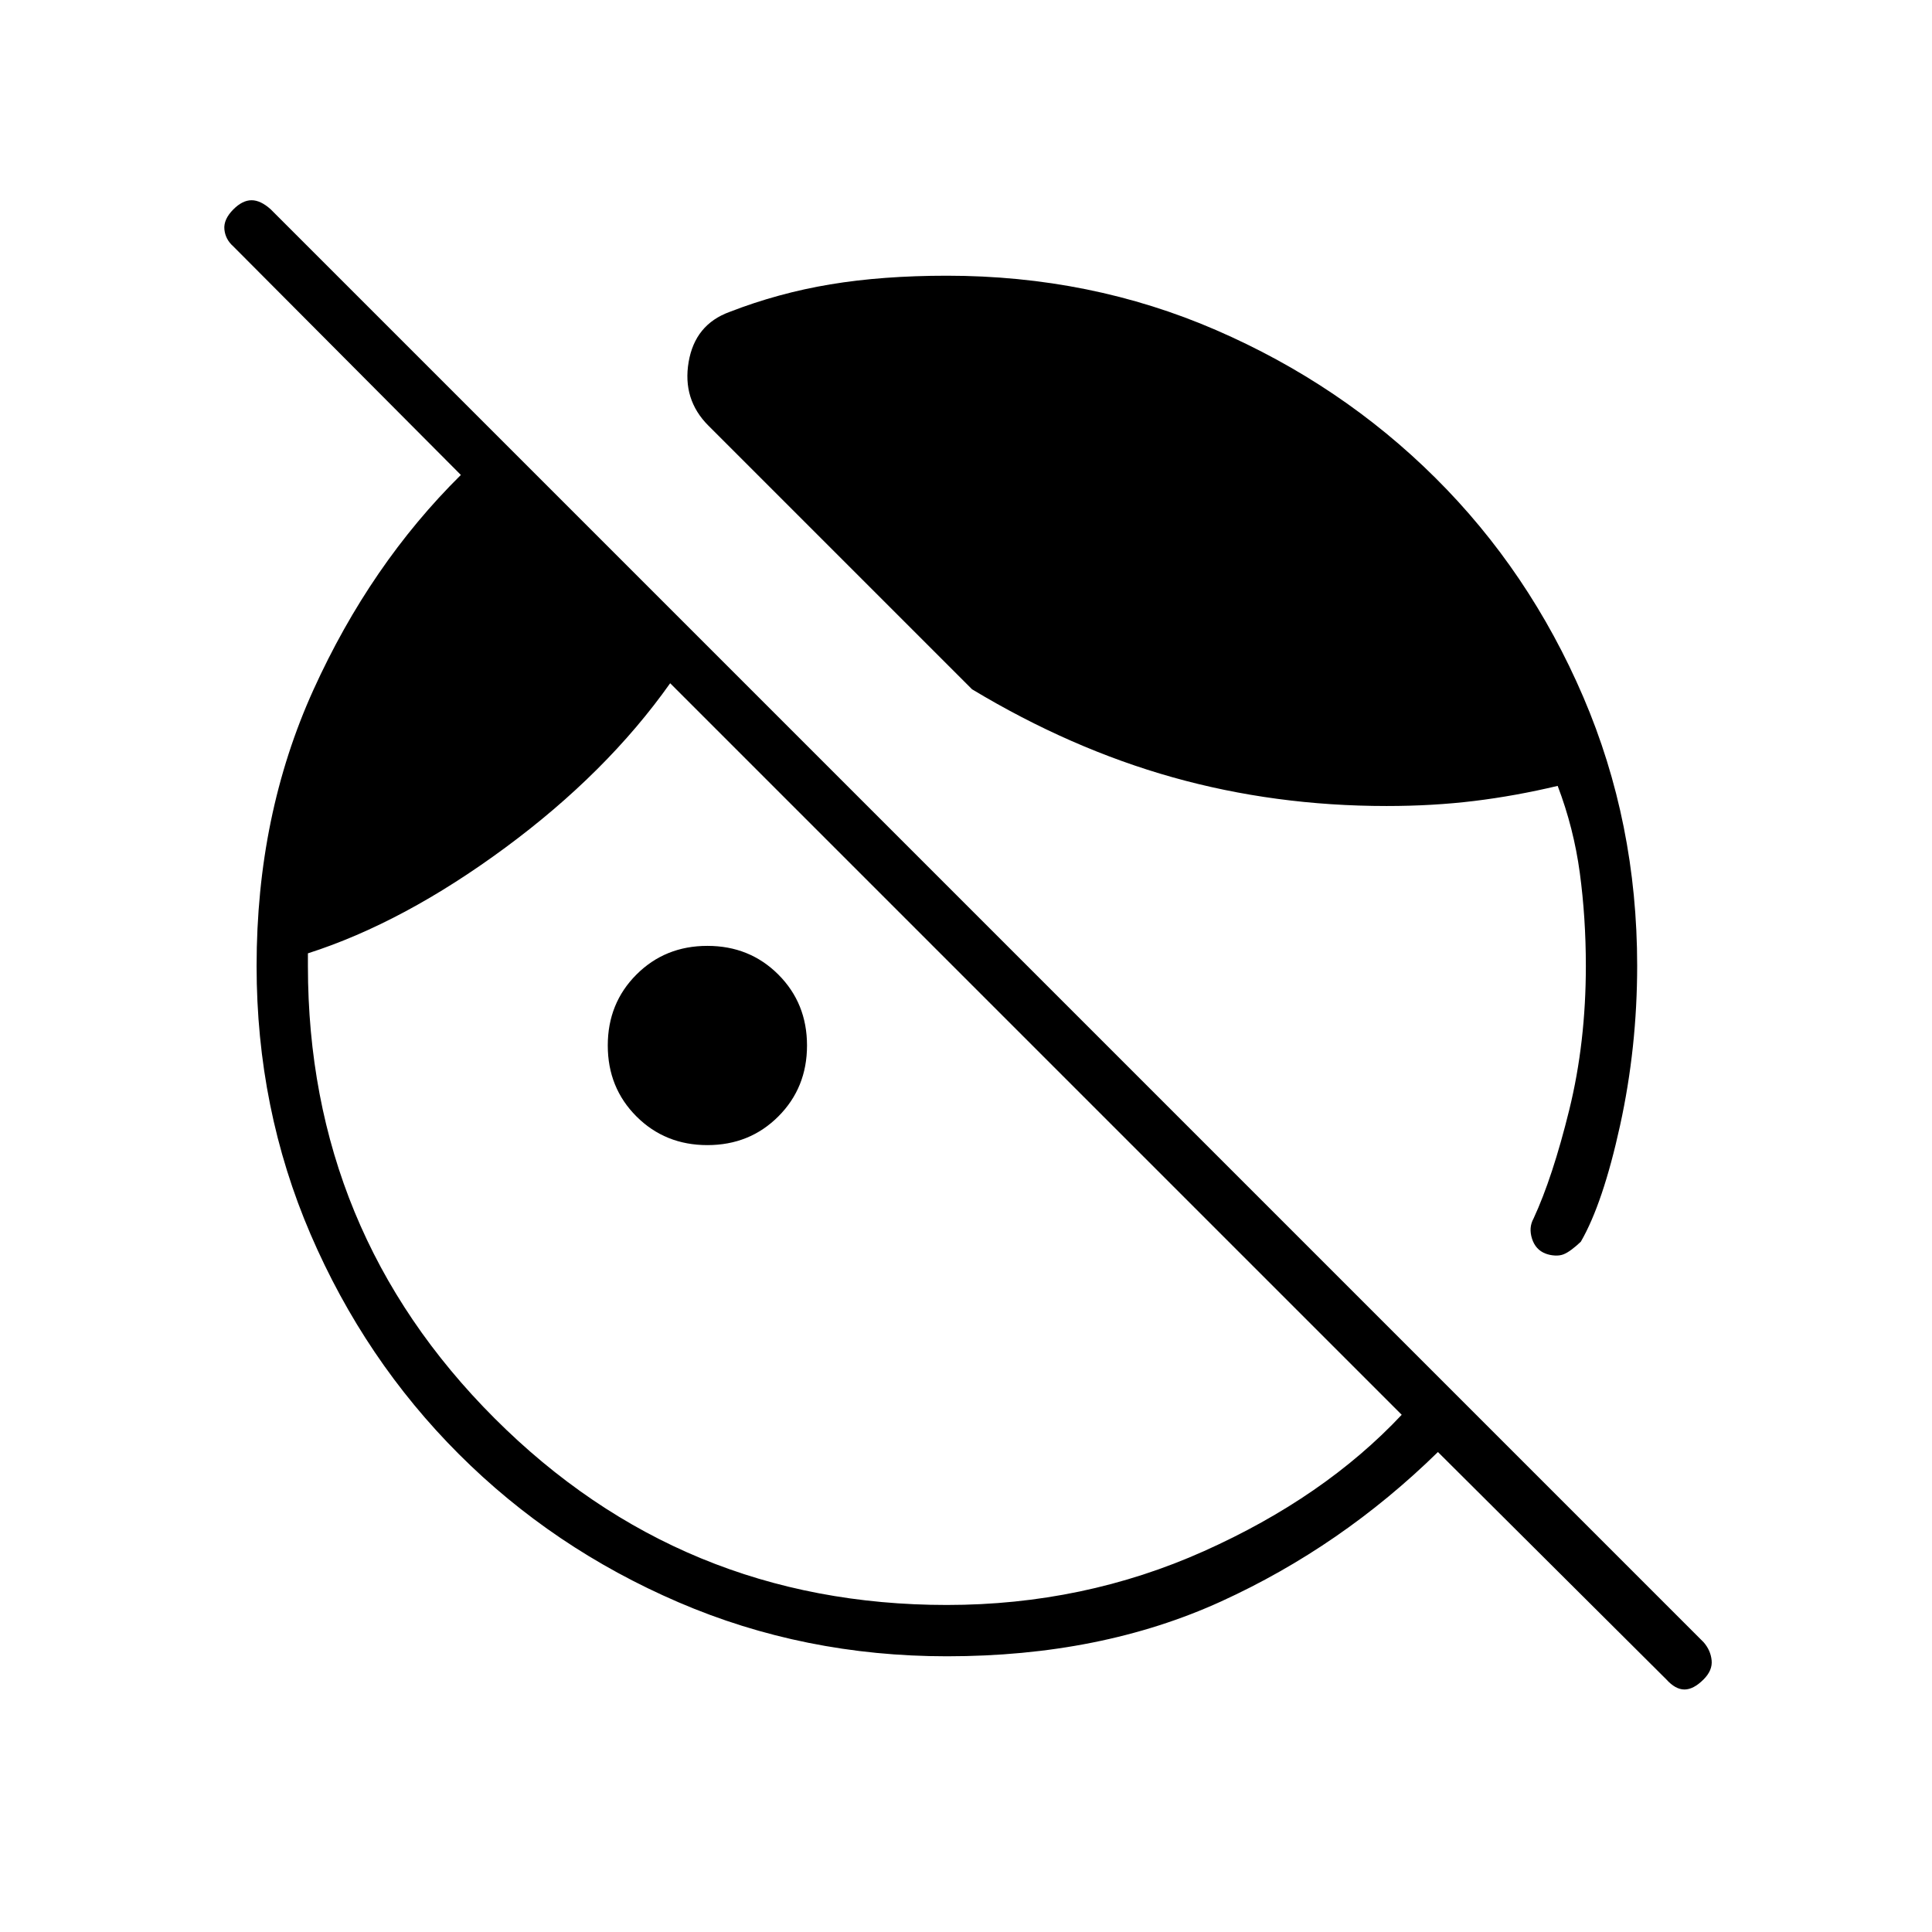 <svg xmlns="http://www.w3.org/2000/svg" height="24" viewBox="0 -960 960 960" width="24"><path d="m828-125.5-113.5-113q-48 47-107.75 74.25T470.5-137q-71 0-133.36-26.84-62.36-26.84-109.16-73.64t-73.64-109.16Q127.5-409 127.5-480q0-75 28.25-137.25T229-724L116-837.5q-4-3.5-4.5-8.5t4.5-10q4.5-4.5 9-4.5t9.5 4.5l712 712q3.5 4 4 9t-4 9.5q-5 5-9.5 5t-9-5Zm-14.5-354.65q0 40.65-8.5 79.4Q796.5-362 785.5-343q-2.14 2.06-4.47 3.82-2.34 1.76-4.19 2.47-1.84.71-4.26.57-2.41-.13-4.58-.95-5-1.91-6.75-7.41t.75-10q9.5-20.5 17.75-54Q788-442.01 788-480q0-24-3-46.25t-11-43.25q-21 5-41.5 7.5t-43.5 2.5q-55.5 0-106.25-14.25T483-617.5l-131-131q-13-13-9.82-31.63 3.17-18.62 20.32-24.87 24.22-9.4 50.11-13.7 25.89-4.3 57.89-4.3 71.44 0 133.72 27t108.99 73.43q46.71 46.42 73.5 108.86 26.79 62.43 26.79 133.56ZM351.5-391q-21 0-35.25-14.25T302-440.5q0-21 14.25-35.25T351.5-490q21 0 35.25 14.25T401-440.5q0 21-14.25 35.25T351.5-391Zm119 228.5q68 0 127.75-26.75T696.5-257L333-620.5q-31.5 44.5-82 81.75t-98 52.46v6.29q0 132 92.75 224.75T470.5-162.5Z"/></svg>